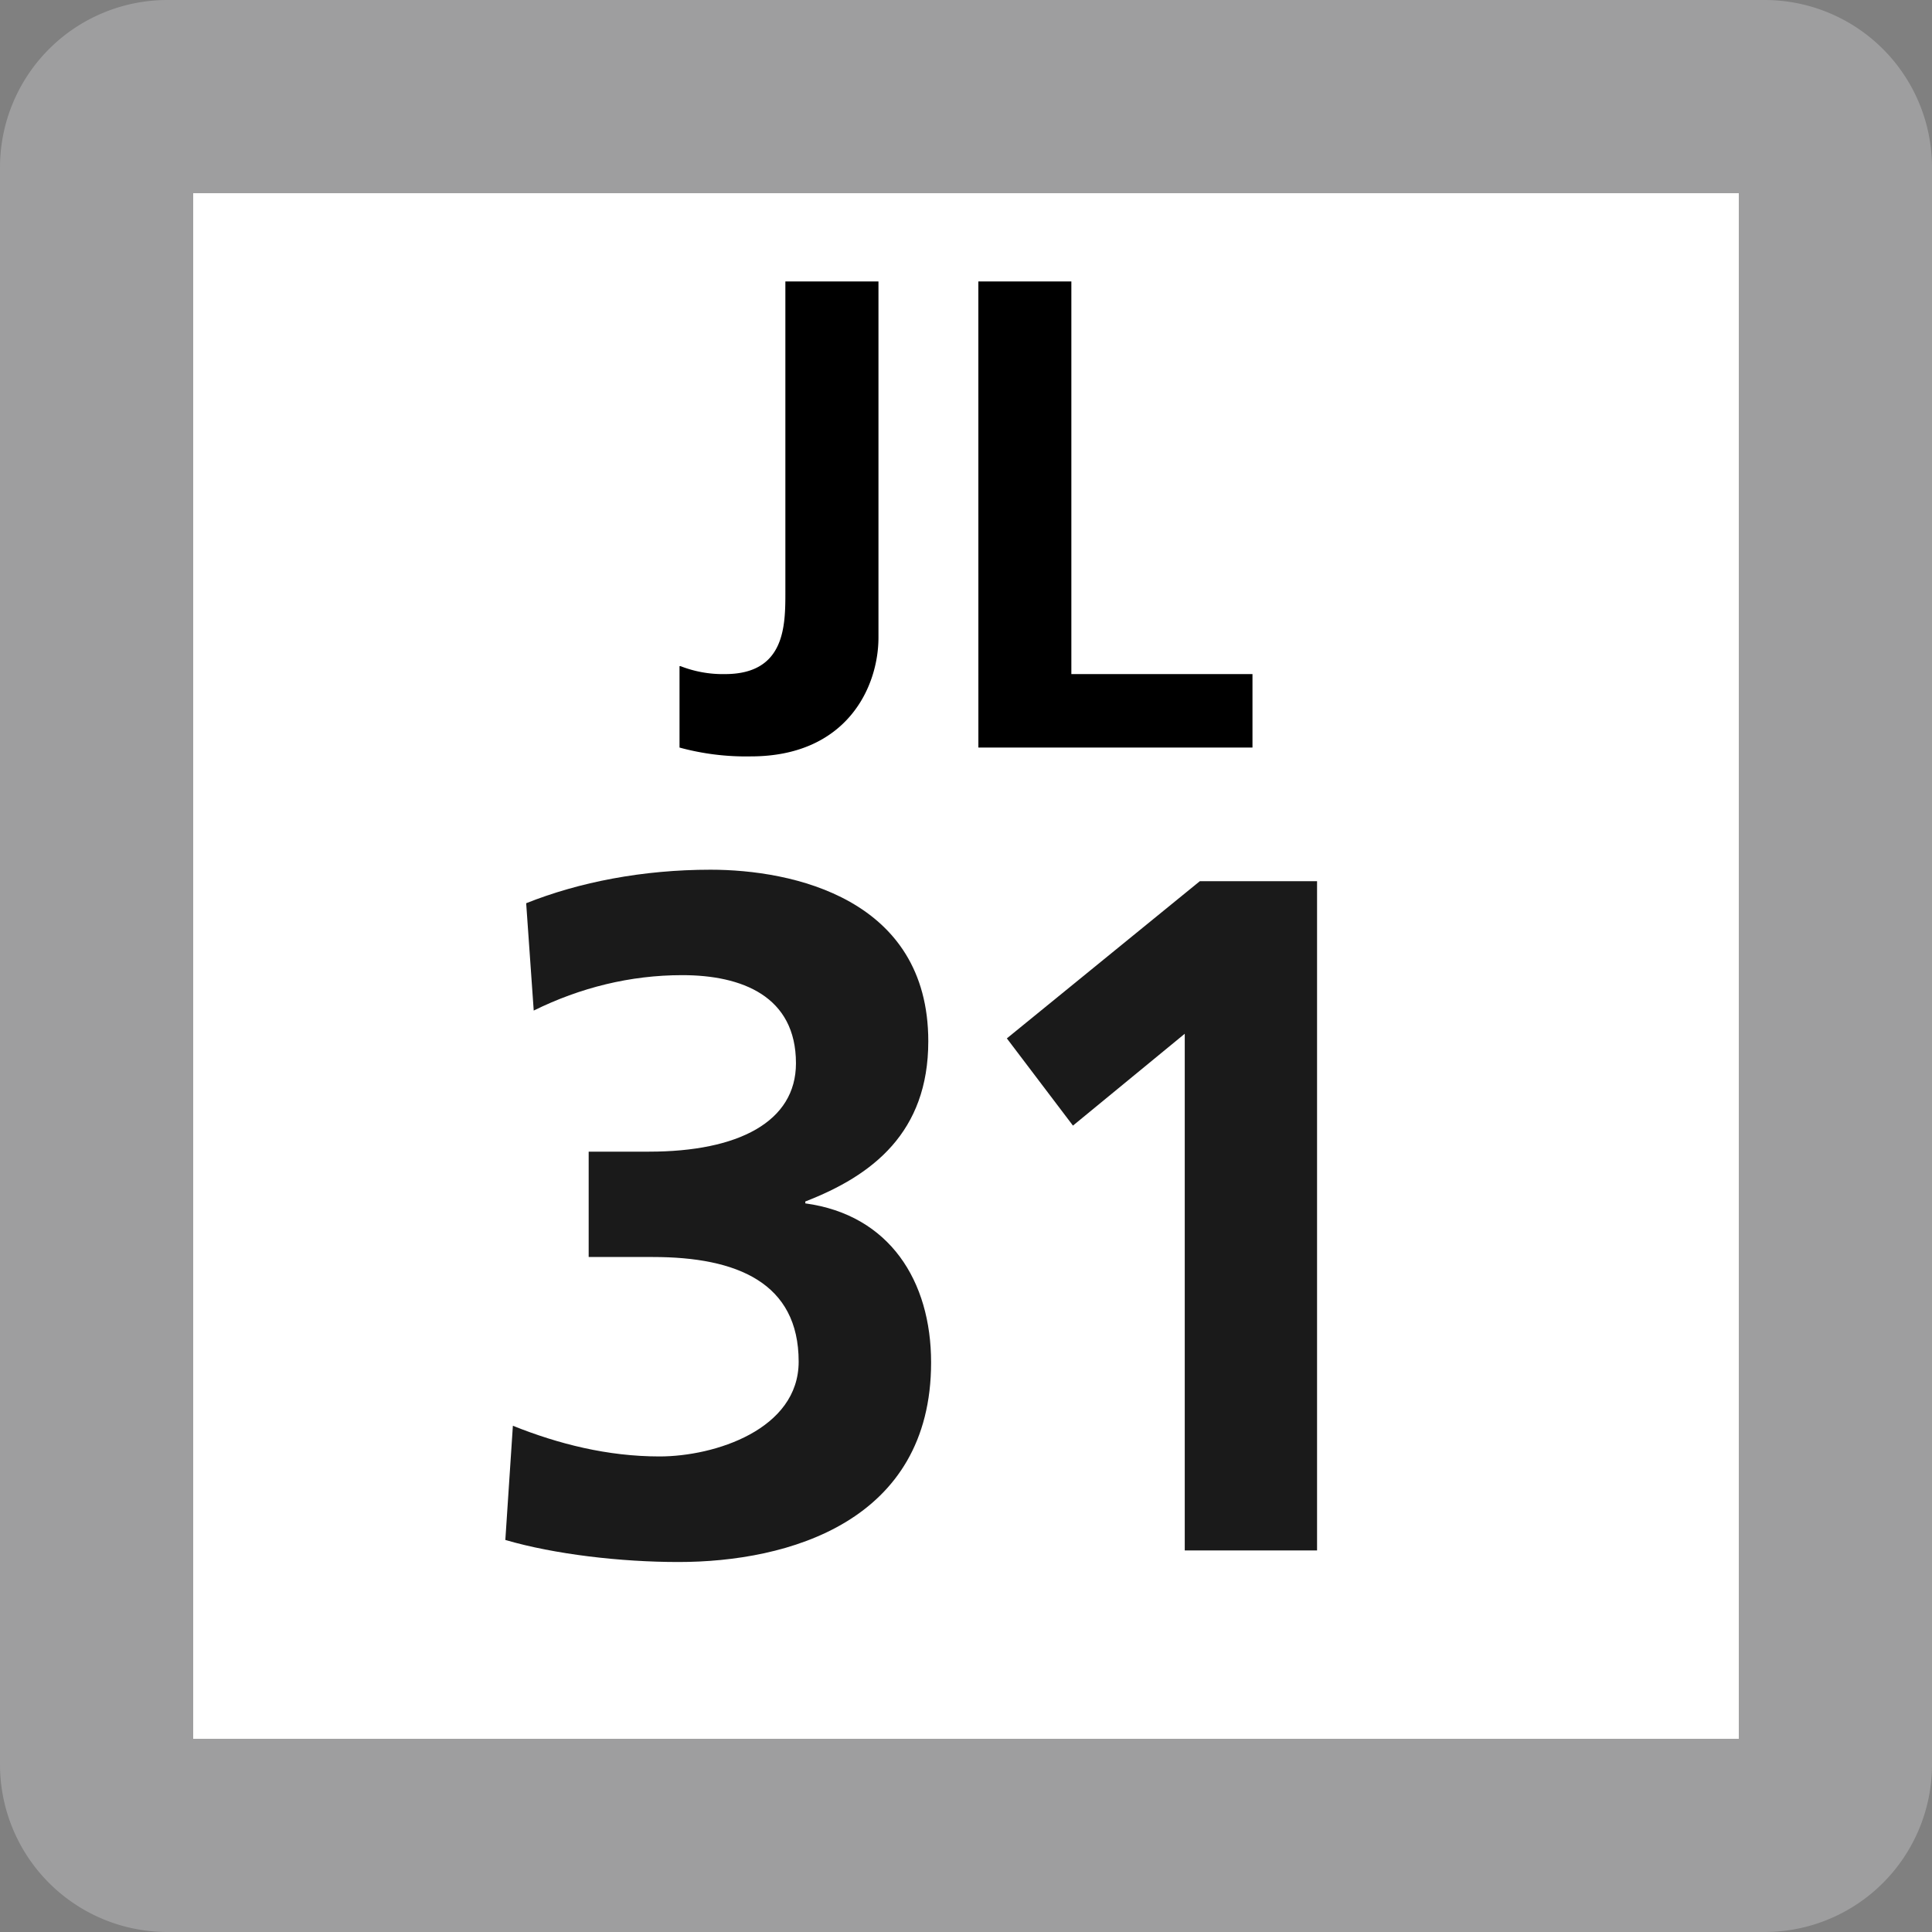 <svg xmlns="http://www.w3.org/2000/svg" xmlns:xlink="http://www.w3.org/1999/xlink" width="75" height="75"><rect width="100%" height="100%" fill="#808080" stroke="none"/><defs><clipPath id="b"><path d="M6 .625h9v18.75H6Zm0 0"/></clipPath><clipPath id="c"><path d="M17 .625h12v18.75H17Zm0 0"/></clipPath><clipPath id="a"><path d="M0 0h35v20H0z"/></clipPath><clipPath id="e"><path d="M3 .762h18v26.875H3Zm0 0"/></clipPath><clipPath id="f"><path d="M23 1h13v26.637H23Zm0 0"/></clipPath><clipPath id="d"><path d="M0 0h43v28H0z"/></clipPath><clipPath id="g"><path d="M0 0h75v75H0z"/></clipPath><g id="h" clip-path="url(#a)"><g clip-path="url(#b)"><path d="M6.418 15.86c.55.214 1.137.32 1.727.308 2.343 0 2.343-1.887 2.343-3.195V.926h3.614v13.82c0 1.926-1.23 4.617-4.957 4.617a9.8 9.8 0 0 1-2.766-.343v-3.16Zm0 0"/></g><g clip-path="url(#c)"><path d="M17.98.926h3.61v15.242h7.031v2.852h-10.64Zm0 0"/></g></g><g id="i" clip-path="url(#d)"><g clip-path="url(#e)"><path fill="#1A1A1A" d="M3.91 22.348c1.766.707 3.672 1.191 5.695 1.191 2.133 0 5.399-1.043 5.399-3.68 0-3.058-2.387-4.062-5.656-4.062H6.852v-4.09h2.347c3.457 0 5.7-1.156 5.7-3.43 0-2.605-2.098-3.422-4.415-3.422-2.015 0-3.964.485-5.765 1.375l-.293-4.167c2.058-.82 4.52-1.301 7.16-1.301 3.164 0 8.45 1.11 8.45 6.66 0 3.539-2.165 5.21-4.774 6.219v.074c3.27.445 4.883 3.012 4.883 6.176 0 6.18-5.547 7.746-9.805 7.746-2.242 0-4.813-.297-6.723-.856z"/></g><g clip-path="url(#f)"><path fill="#1A1A1A" d="M30.578 1.207h4.55v25.98h-5.136V7.13l-4.34 3.566-2.566-3.386z"/></g></g><g id="j" clip-path="url(#g)"><path fill="#9E9E9F" d="M0 68.5v-62A6.5 6.5 0 0 1 6.5 0h62A6.5 6.5 0 0 1 75 6.5v62a6.5 6.5 0 0 1-6.5 6.5h-62A6.5 6.5 0 0 1 0 68.5m0 0"/><path fill="#FFF" d="M7.5 67.5v-60h60v60Zm0 0"/><use xlink:href="#h" transform="translate(20 10)"/><use xlink:href="#i" transform="translate(16 33)"/></g></defs><use xlink:href="#j"/></svg>